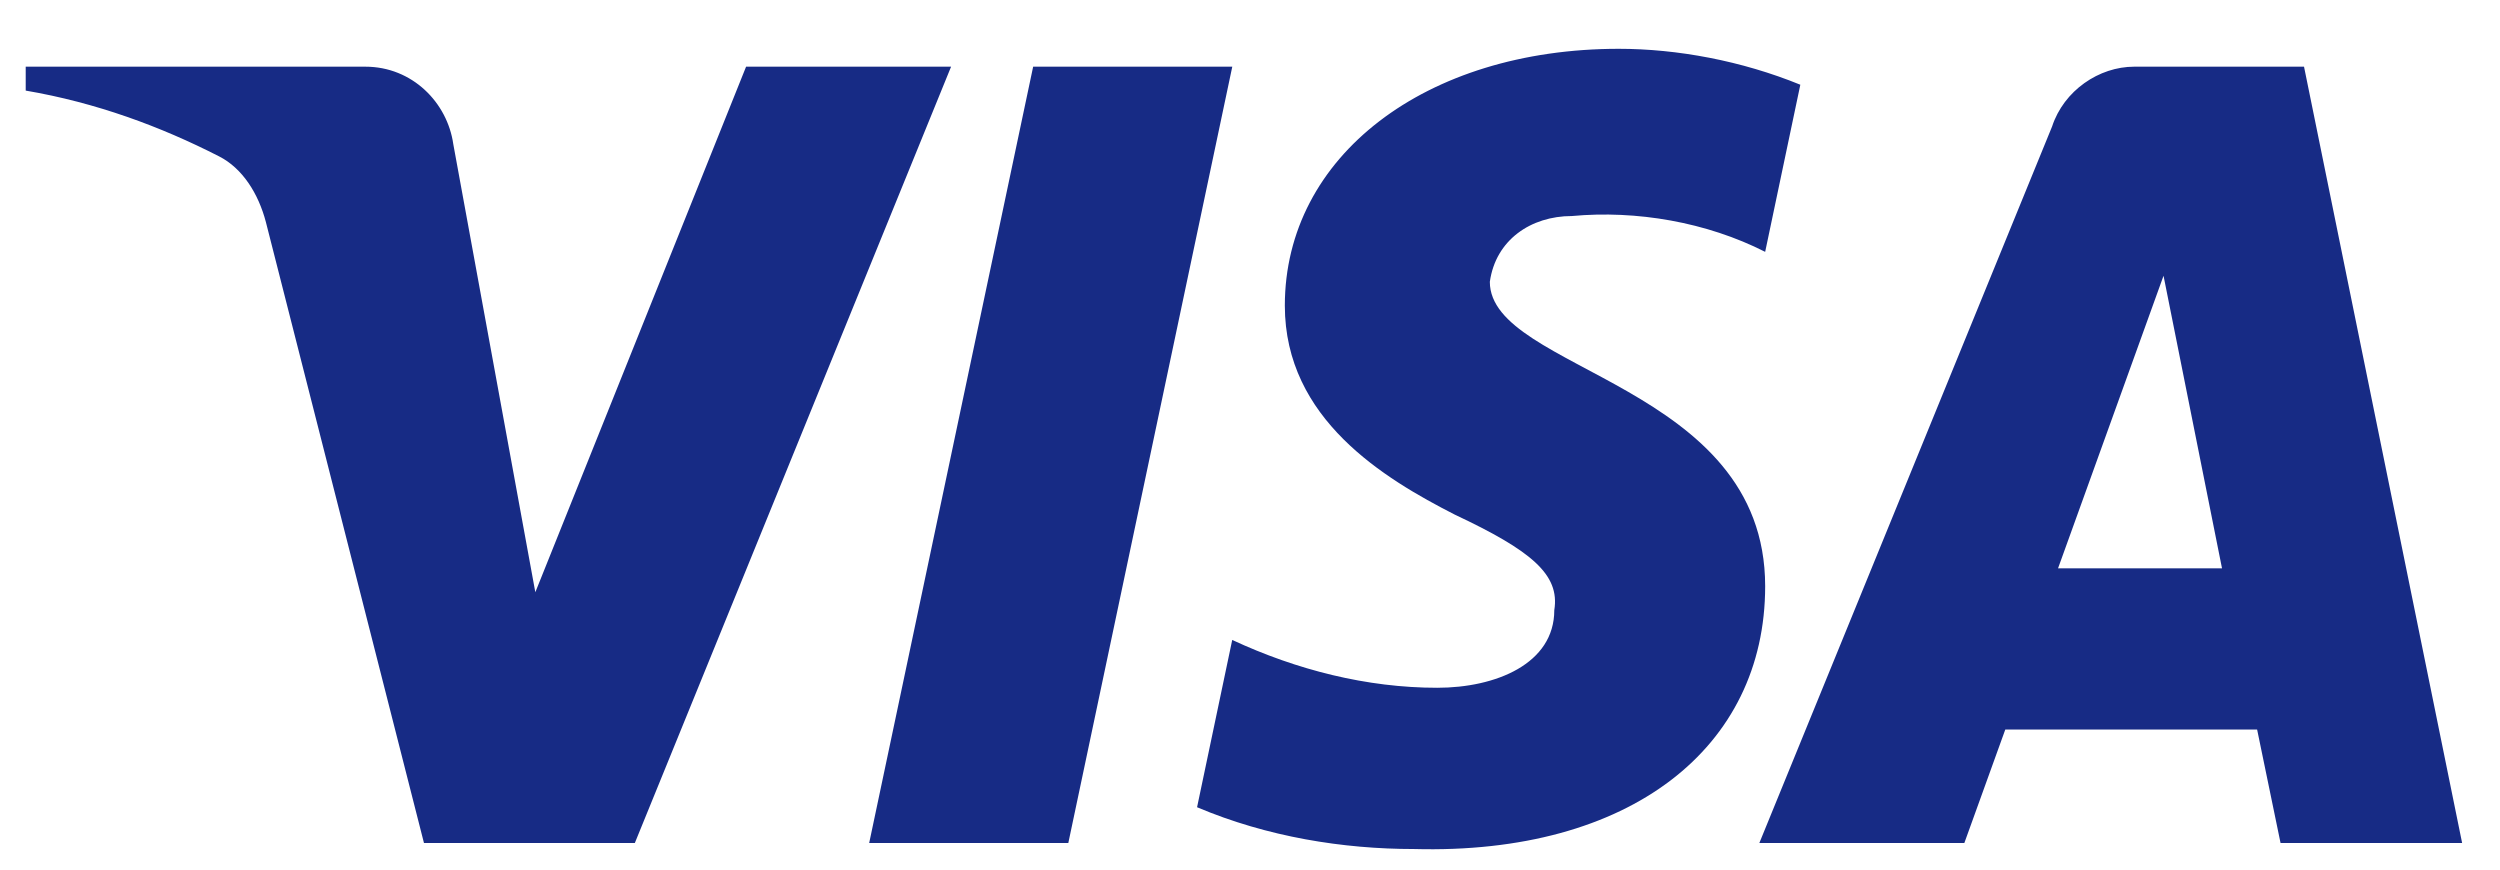   <svg
                  xmlns="http://www.w3.org/2000/svg"
                  width="46"
                  height="16"
                  viewBox="0 0 46 16"
                  fill="none"
                >
                  <path
                    fill-rule="evenodd"
                    clip-rule="evenodd"
                    d="M11.681 15.511H7.801L4.892 4.085C4.754 3.56 4.461 3.095 4.029 2.876C2.953 2.326 1.767 1.888 0.473 1.667V1.227H6.723C7.586 1.227 8.233 1.888 8.341 2.655L9.85 10.897L13.728 1.227H17.5L11.681 15.511ZM19.657 15.511H15.993L19.01 1.227H22.674L19.657 15.511ZM27.413 5.185C27.521 4.415 28.168 3.975 28.923 3.975C30.109 3.865 31.401 4.086 32.479 4.634L33.126 1.559C32.048 1.119 30.862 0.898 29.785 0.898C26.229 0.898 23.641 2.876 23.641 5.623C23.641 7.712 25.474 8.808 26.768 9.469C28.168 10.128 28.707 10.568 28.599 11.227C28.599 12.215 27.521 12.655 26.445 12.655C25.151 12.655 23.857 12.326 22.673 11.775L22.026 14.853C23.32 15.401 24.72 15.622 26.014 15.622C30.001 15.731 32.479 13.754 32.479 10.787C32.479 7.051 27.413 6.832 27.413 5.185ZM45.303 15.511L42.394 1.227H39.269C38.622 1.227 37.975 1.667 37.759 2.326L32.372 15.511H36.144L36.897 13.424H41.531L41.962 15.511H45.303ZM39.809 5.074L40.885 10.457H37.868L39.809 5.074Z"
                    fill="#172B85"
                  />
                </svg>